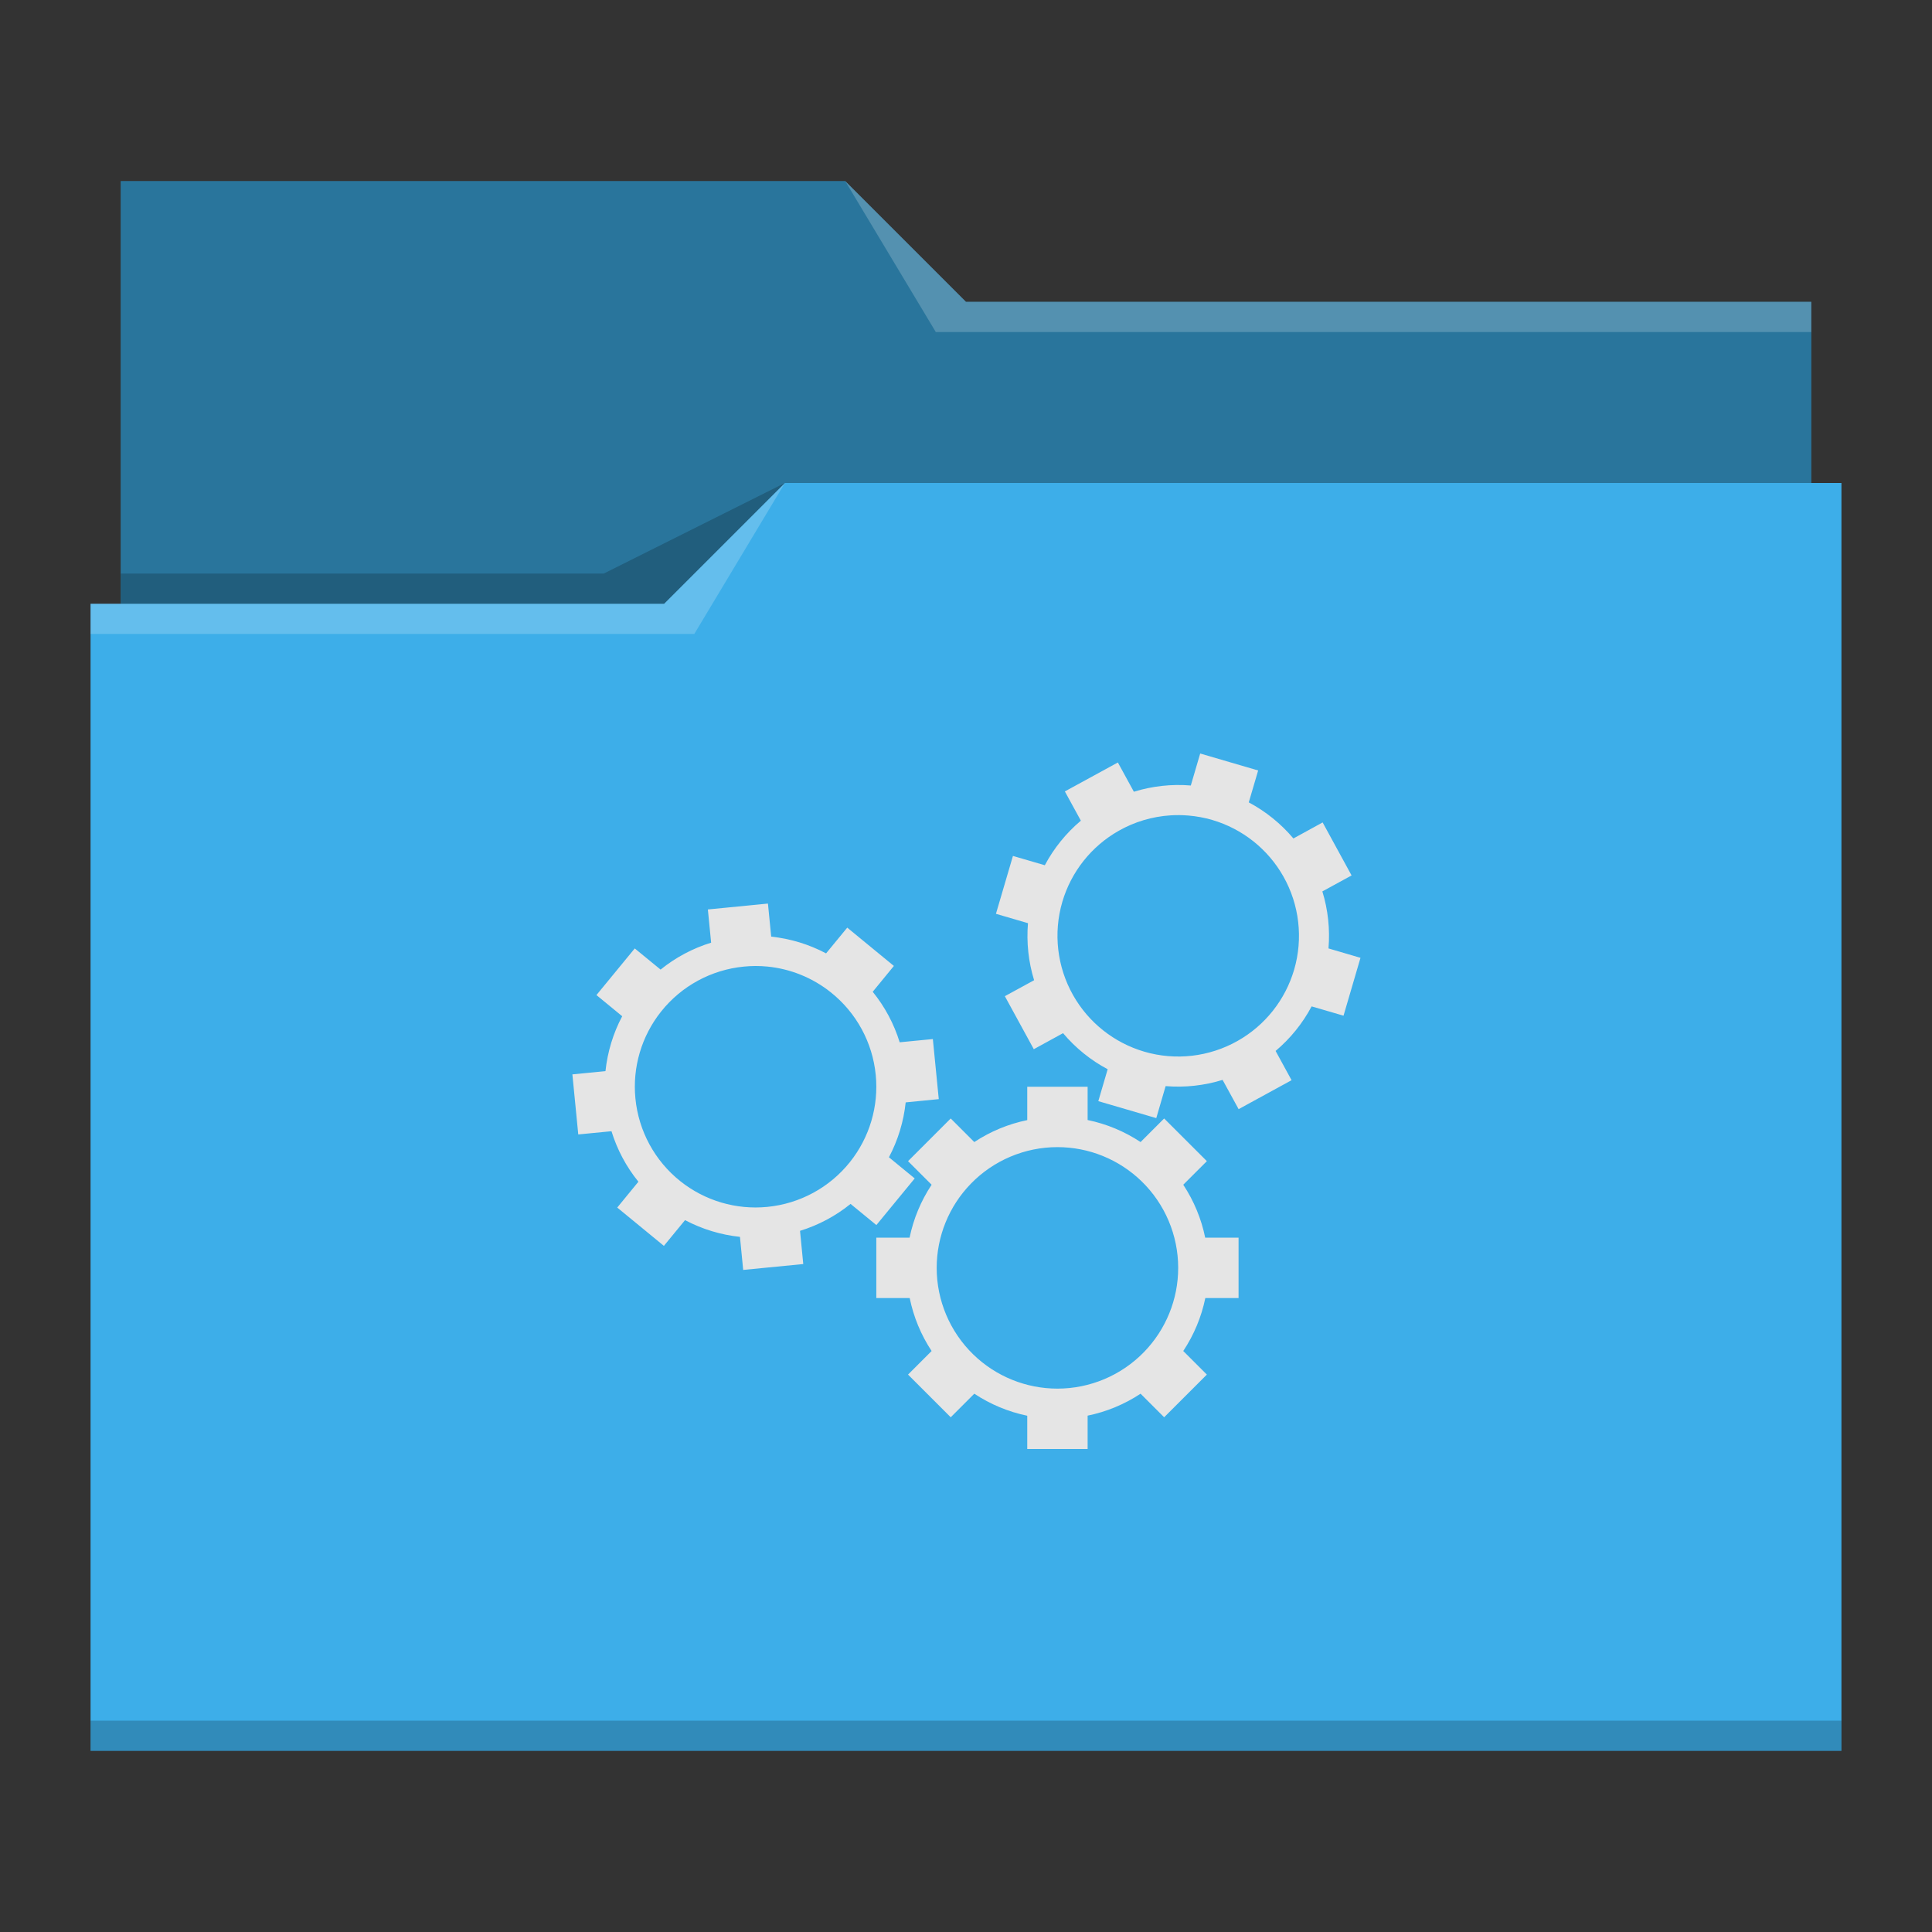 <?xml version="1.0" encoding="UTF-8" standalone="no"?>
<svg
   viewBox="0 0 64 64"
   version="1.1"
   id="svg14"
   sodipodi:docname="folder-build.svg"
   inkscape:version="1.1.2 (0a00cf5339, 2022-02-04)"
   xmlns:inkscape="http://www.inkscape.org/namespaces/inkscape"
   xmlns:sodipodi="http://sodipodi.sourceforge.net/DTD/sodipodi-0.dtd"
   xmlns="http://www.w3.org/2000/svg"
   xmlns:svg="http://www.w3.org/2000/svg">
  <rect x="0" y="0" width="64" height="64" fill="#333333" stroke="none"/>
  <sodipodi:namedview
     id="namedview16"
     pagecolor="#ffffff"
     bordercolor="#666666"
     borderopacity="1.0"
     inkscape:pageshadow="2"
     inkscape:pageopacity="0.0"
     inkscape:pagecheckerboard="0"
     showgrid="false"
     inkscape:zoom="9.71875"
     inkscape:cx="32"
     inkscape:cy="31.948553"
     inkscape:window-width="1920"
     inkscape:window-height="1015"
     inkscape:window-x="0"
     inkscape:window-y="0"
     inkscape:window-maximized="1"
     inkscape:current-layer="svg14" />
  <defs
     id="defs3051">
    <style
       type="text/css"
       id="current-color-scheme">
      .ColorScheme-Text {
        color:#232629;
      }
      .ColorScheme-Highlight {
        color:#3daee9;
      }
      </style>
  </defs>
  <path
     style="fill:currentColor"
     d="M 4 6 L 4 11 L 4 20 L 3 20 L 3 21 L 3 21 C 3 21 3 21 3 21 L 3 57 L 3 58 L 4 58 L 60 58 L 61 58 L 61 57 L 61 21 L 61 21 L 61 16 L 60 16 L 60 11 C 60 11 60 11 60 11 L 60 11 L 60 10 L 32 10 L 28 6 L 4 6 z "
     class="ColorScheme-Highlight"
     id="path4" />
  <path
     style="fill-opacity:0.33"
     d="M 4 6 L 4 11 L 4 20 L 22 20 L 26 16 L 60 16 L 60 11 C 60 11 60 11 60 11 L 60 11 L 60 10 L 32 10 L 28 6 L 4 6 z "
     id="path6" />
  <path
     style="fill:#ffffff;fill-opacity:0.2"
     d="M 28 6 L 31 11 L 33 11 L 60 11 L 60 10 L 33 10 L 32 10 L 28 6 z M 26 16 L 22 20 L 3 20 L 3 21 L 23 21 L 26 16 z "
     id="path8" />
  <path
     style="fill-opacity:0.2;fill-rule:evenodd"
     d="M 26 16 L 20 19 L 4 19 L 4 20 L 22 20 L 26 16 z M 3 57 L 3 58 L 4 58 L 60 58 L 61 58 L 61 57 L 60 57 L 4 57 L 3 57 z "
     class="ColorScheme-Text"
     id="path10" />
  <path
     style="fill:#e5e5e5;fill-opacity:1;stroke:none"
     d="M 39.758 24.961 L 39.447 26.021 C 38.811 25.968 38.171 26.039 37.561 26.227 L 37.031 25.258 L 35.275 26.217 L 35.805 27.186 C 35.316 27.598 34.911 28.098 34.611 28.662 L 33.555 28.354 L 32.992 30.271 L 34.053 30.582 C 34 31.218 34.068 31.861 34.256 32.471 L 33.287 33 L 34.246 34.756 L 35.215 34.225 C 35.627 34.714 36.129 35.12 36.693 35.42 L 36.383 36.477 L 38.303 37.039 L 38.613 35.979 C 39.249 36.032 39.89 35.961 40.5 35.773 L 41.031 36.742 L 42.785 35.783 L 42.256 34.814 C 42.745 34.402 43.149 33.902 43.449 33.338 L 44.506 33.646 L 45.068 31.729 L 44.008 31.418 C 44.061 30.782 43.993 30.139 43.805 29.529 L 44.773 29 L 43.814 27.244 L 42.846 27.775 C 42.434 27.286 41.931 26.88 41.367 26.58 L 41.678 25.523 L 39.758 24.961 z M 38.77 27.01 C 38.968 26.997 39.168 26.999 39.367 27.016 C 39.632 27.038 39.897 27.086 40.156 27.162 C 41.154 27.455 42 28.125 42.512 29.031 C 43.044 29.971 43.173 31.088 42.869 32.125 C 42.576 33.123 41.906 33.968 41 34.48 C 40.06 35.012 38.943 35.142 37.906 34.838 C 36.908 34.545 36.061 33.875 35.549 32.969 C 35.017 32.029 34.887 30.912 35.191 29.875 C 35.484 28.877 36.155 28.032 37.061 27.52 C 37.589 27.22 38.174 27.049 38.77 27.01 z M 25.439 29.932 L 23.449 30.127 L 23.557 31.227 C 22.947 31.415 22.379 31.717 21.883 32.119 L 21.027 31.418 L 19.758 32.963 L 20.611 33.664 C 20.311 34.229 20.125 34.846 20.057 35.482 L 18.961 35.59 L 19.156 37.58 L 20.256 37.473 C 20.444 38.083 20.746 38.65 21.148 39.146 L 20.447 40.002 L 21.992 41.271 L 22.693 40.418 C 23.258 40.718 23.876 40.905 24.512 40.973 L 24.619 42.068 L 26.609 41.873 L 26.502 40.773 C 27.112 40.585 27.68 40.283 28.176 39.881 L 29.031 40.582 L 30.301 39.037 L 29.447 38.336 C 29.747 37.771 29.934 37.154 30.002 36.518 L 31.098 36.41 L 30.902 34.42 L 29.803 34.527 C 29.615 33.917 29.312 33.35 28.91 32.854 L 29.611 31.998 L 28.066 30.729 L 27.365 31.582 C 26.8 31.282 26.183 31.095 25.547 31.027 L 25.439 29.932 z M 25.412 32.018 C 26.178 32.091 26.913 32.386 27.523 32.873 C 28.368 33.547 28.905 34.533 29.01 35.609 C 29.112 36.645 28.805 37.68 28.156 38.494 C 27.482 39.339 26.494 39.875 25.418 39.98 C 24.382 40.082 23.349 39.776 22.535 39.127 C 21.69 38.453 21.154 37.465 21.049 36.389 C 20.947 35.353 21.253 34.32 21.902 33.506 C 22.576 32.661 23.563 32.125 24.639 32.02 C 24.898 31.994 25.157 31.993 25.412 32.018 z M 34.029 36 L 34.029 37.105 C 33.403 37.233 32.808 37.48 32.275 37.832 L 31.494 37.051 L 30.08 38.465 L 30.861 39.246 C 30.508 39.779 30.26 40.374 30.131 41 L 29.029 41 L 29.029 43 L 30.135 43 C 30.263 43.626 30.509 44.221 30.861 44.754 L 30.08 45.535 L 31.494 46.949 L 32.275 46.168 C 32.808 46.521 33.403 46.769 34.029 46.898 L 34.029 48 L 36.029 48 L 36.029 46.895 C 36.655 46.767 37.25 46.52 37.783 46.168 L 38.564 46.949 L 39.979 45.535 L 39.197 44.754 C 39.55 44.221 39.799 43.626 39.928 43 L 41.029 43 L 41.029 41 L 39.924 41 C 39.796 40.374 39.549 39.779 39.197 39.246 L 39.979 38.465 L 38.564 37.051 L 37.783 37.832 C 37.25 37.479 36.655 37.231 36.029 37.102 L 36.029 36 L 34.029 36 z M 35.029 38 C 36.07 38 37.069 38.406 37.816 39.131 C 38.591 39.884 39.029 40.919 39.029 42 C 39.029 43.041 38.623 44.04 37.898 44.787 C 37.145 45.562 36.11 46 35.029 46 C 33.988 46 32.989 45.594 32.242 44.869 C 31.467 44.116 31.029 43.081 31.029 42 C 31.029 40.959 31.435 39.96 32.16 39.213 C 32.913 38.438 33.948 38 35.029 38 z "
     class="ColorScheme-Text"
     id="path12" />
</svg>
